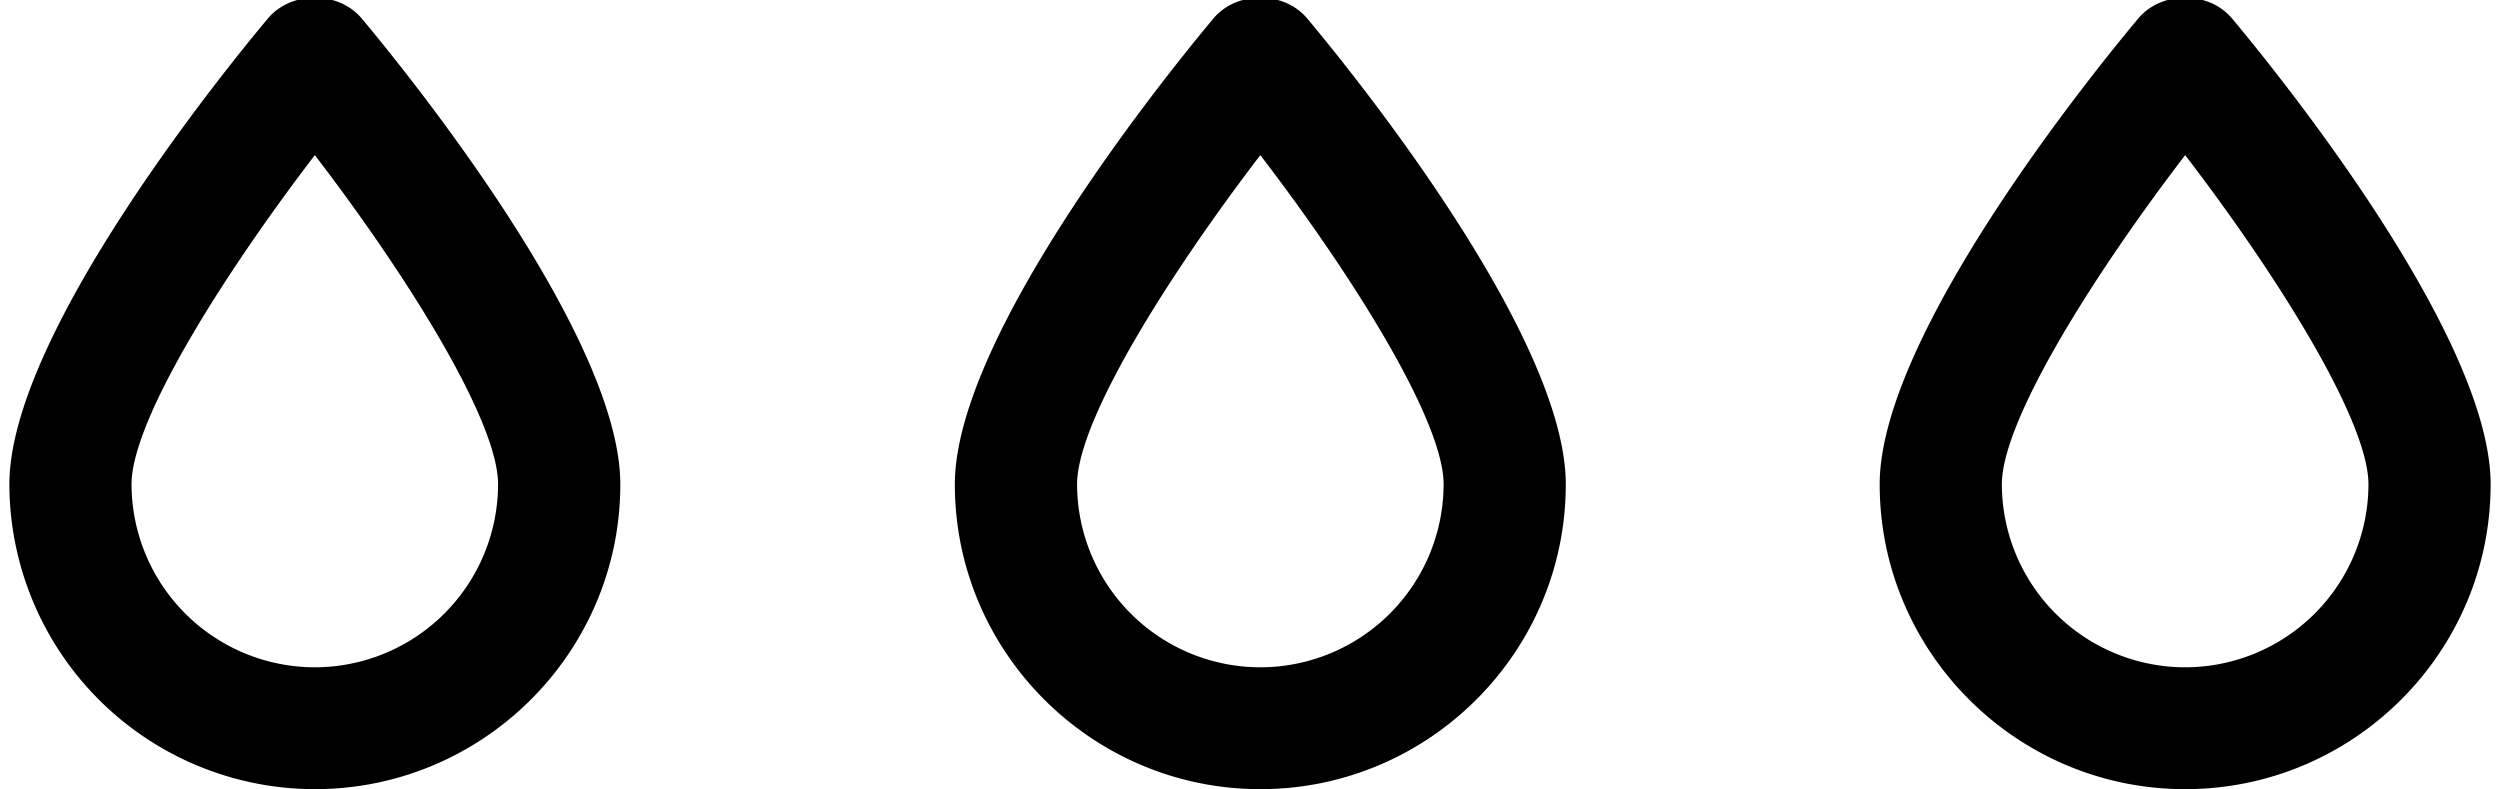 <svg xmlns="http://www.w3.org/2000/svg" preserveAspectRatio="xMidYMid" width="38" height="12" viewBox="0 0 38 12.09"><defs><style>.cls-1{fill:#000;fill-rule:evenodd}</style></defs><path d="M33.321 12.085c-2.579 0-4.678-2.096-4.678-4.668 0-2.286 3.298-6.345 3.96-7.134.356-.425 1.08-.425 1.436 0 .661.789 3.96 4.848 3.96 7.134 0 2.572-2.099 4.668-4.678 4.668zm0-9.709c-1.339 1.746-2.807 4.039-2.807 5.041a2.809 2.809 0 0 0 2.807 2.802 2.809 2.809 0 0 0 2.807-2.802c0-1.003-1.468-3.298-2.807-5.041zm-14.163 9.709c-2.579 0-4.678-2.096-4.678-4.668 0-2.286 3.299-6.345 3.96-7.134.356-.425 1.08-.425 1.436 0 .662.789 3.96 4.848 3.96 7.134 0 2.572-2.099 4.668-4.678 4.668zm0-9.709c-1.338 1.746-2.806 4.039-2.806 5.041a2.808 2.808 0 0 0 2.806 2.802 2.809 2.809 0 0 0 2.807-2.802c0-1.003-1.468-3.298-2.807-5.041zM4.679 12.085A4.68 4.68 0 0 1 .001 7.417c0-2.286 3.298-6.345 3.959-7.134.357-.425 1.08-.425 1.437 0 .661.789 3.96 4.848 3.96 7.134 0 2.572-2.099 4.668-4.678 4.668zm0-9.709C3.34 4.122 1.872 6.415 1.872 7.417a2.809 2.809 0 0 0 2.807 2.802 2.809 2.809 0 0 0 2.806-2.802c0-1.003-1.468-3.298-2.806-5.041z" class="cls-1"/></svg>